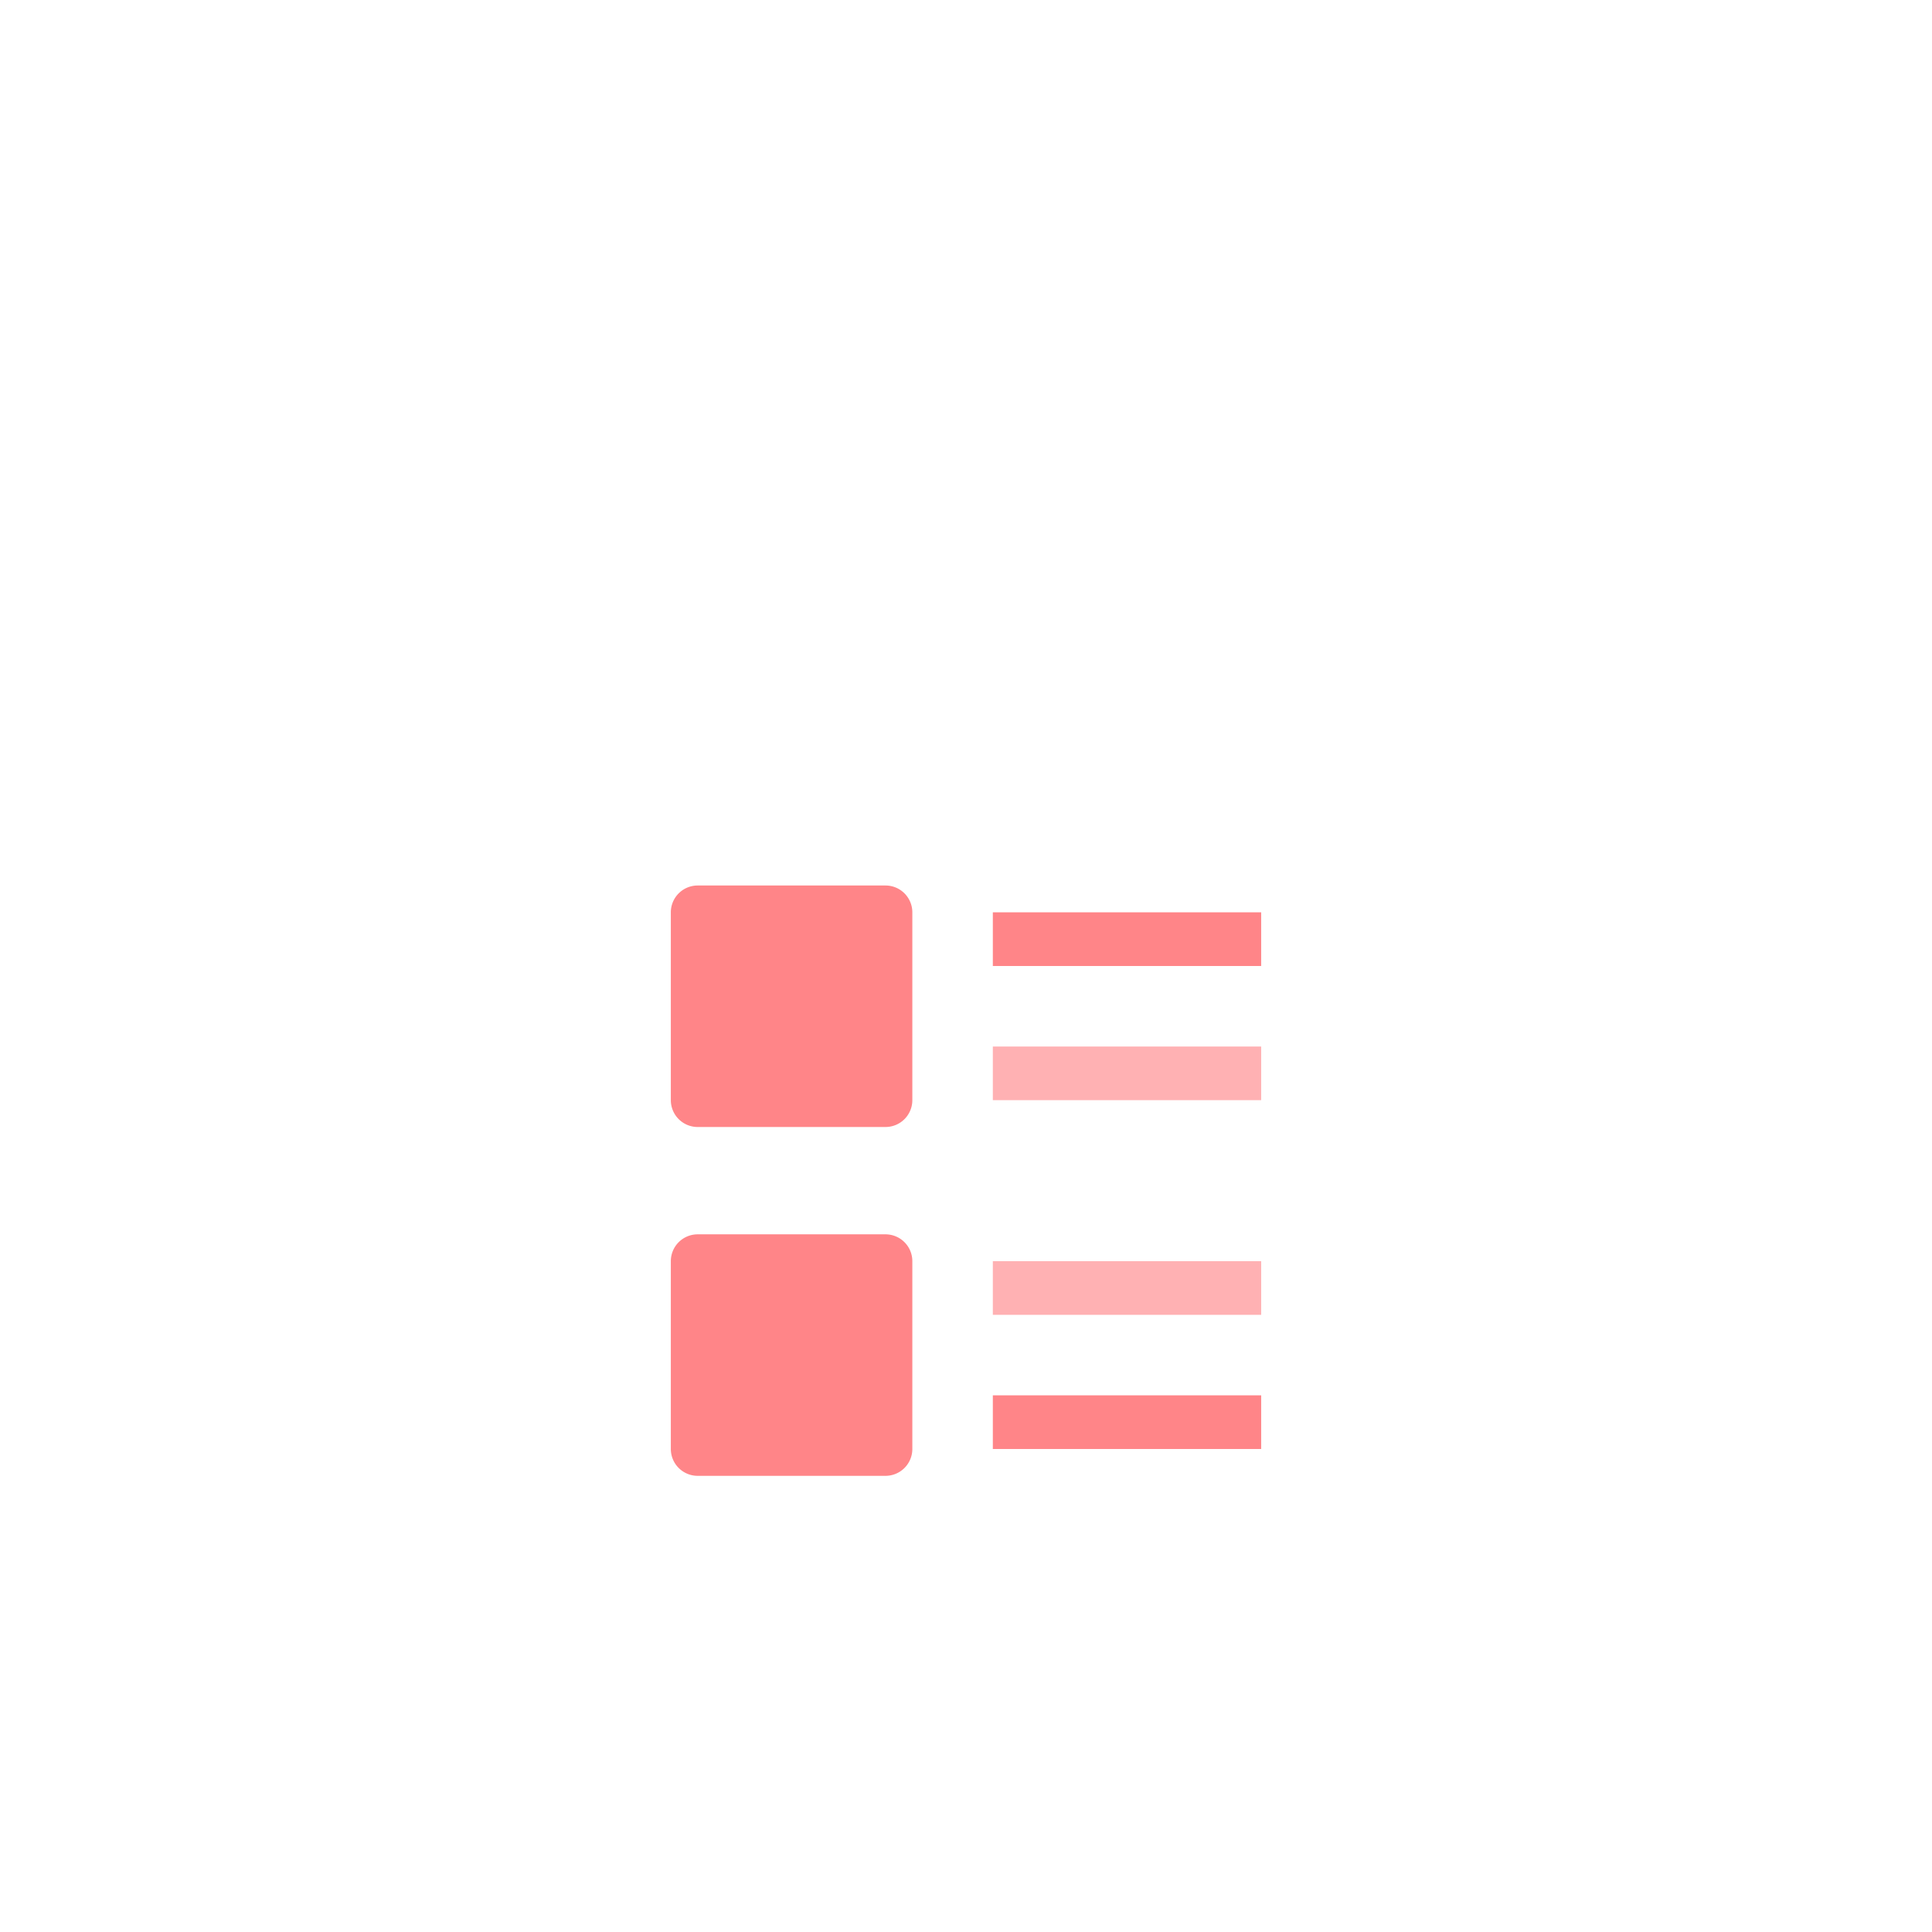 <svg width="72" height="72" xmlns="http://www.w3.org/2000/svg"><defs><filter x="-63.9%" y="-63.9%" width="227.8%" height="227.8%" filterUnits="objectBoundingBox" id="a"><feOffset dy="8" in="SourceAlpha" result="shadowOffsetOuter1"/><feGaussianBlur stdDeviation="8" in="shadowOffsetOuter1" result="shadowBlurOuter1"/><feColorMatrix values="0 0 0 0 0.086 0 0 0 0 0.09 0 0 0 0 0.106 0 0 0 0.32 0" in="shadowBlurOuter1" result="shadowMatrixOuter1"/><feMerge><feMergeNode in="shadowMatrixOuter1"/><feMergeNode in="SourceGraphic"/></feMerge></filter></defs><g filter="url(#a)" fill="#ff8588"><path d="M33 34h-7a1 1 0 01-1-1v-7a1 1 0 011-1h7a1 1 0 011 1v7a1 1 0 01-1 1zm0 13h-7a1 1 0 01-1-1v-7a1 1 0 011-1h7a1 1 0 011 1v7a1 1 0 01-1 1zm4-21h10v2H37z"/><path opacity=".64" d="M37 31h10v2H37zm0 8h10v2H37z"/><path d="M37 44h10v2H37z"/></g></svg>